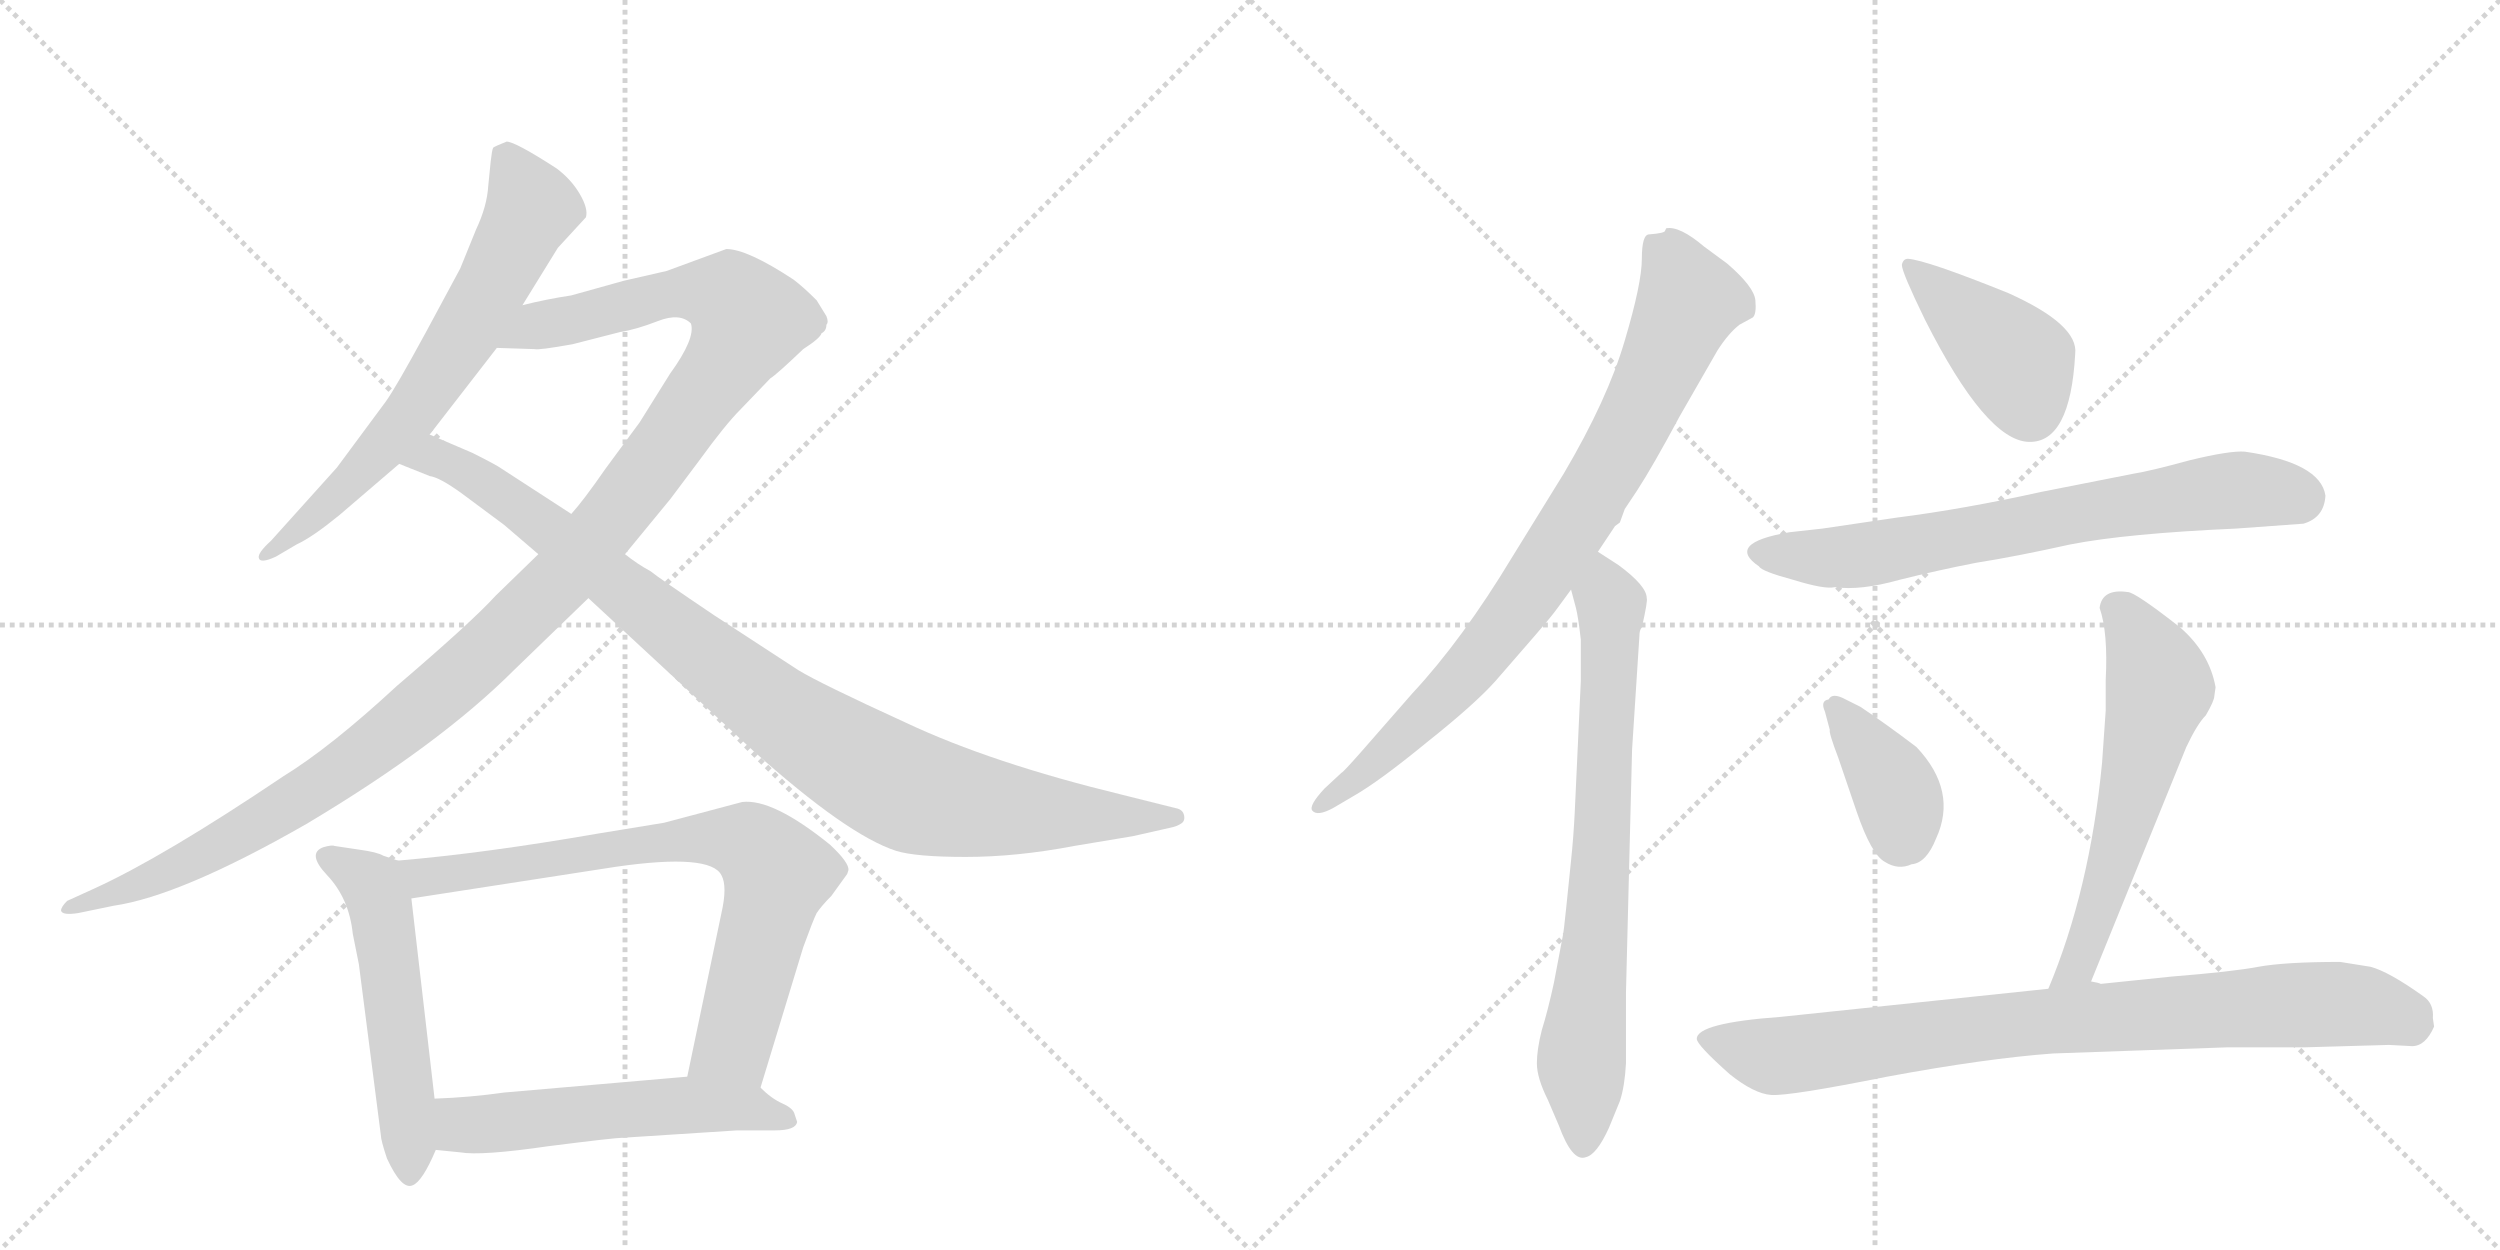 <svg version="1.1" viewBox="0 0 2048 1024" xmlns="http://www.w3.org/2000/svg">
  <g stroke="lightgray" stroke-dasharray="1,1" stroke-width="1" transform="scale(4, 4)">
    <line x1="0" y1="0" x2="256" y2="256"></line>
    <line x1="256" y1="0" x2="0" y2="256"></line>
    <line x1="128" y1="0" x2="128" y2="256"></line>
    <line x1="0" y1="128" x2="256" y2="128"></line>
    <line x1="256" y1="0" x2="512" y2="256"></line>
    <line x1="512" y1="0" x2="256" y2="256"></line>
    <line x1="384" y1="0" x2="384" y2="256"></line>
    <line x1="256" y1="128" x2="512" y2="128"></line>
  </g>
<g transform="scale(1, -1) translate(0, -850)">
   <style type="text/css">
    @keyframes keyframes0 {
      from {
       stroke: black;
       stroke-dashoffset: 665;
       stroke-width: 128;
       }
       68% {
       animation-timing-function: step-end;
       stroke: black;
       stroke-dashoffset: 0;
       stroke-width: 128;
       }
       to {
       stroke: black;
       stroke-width: 1024;
       }
       }
       #make-me-a-hanzi-animation-0 {
         animation: keyframes0 0.791s both;
         animation-delay: 0s;
         animation-timing-function: linear;
       }
    @keyframes keyframes1 {
      from {
       stroke: black;
       stroke-dashoffset: 1223;
       stroke-width: 128;
       }
       80% {
       animation-timing-function: step-end;
       stroke: black;
       stroke-dashoffset: 0;
       stroke-width: 128;
       }
       to {
       stroke: black;
       stroke-width: 1024;
       }
       }
       #make-me-a-hanzi-animation-1 {
         animation: keyframes1 1.245s both;
         animation-delay: 0.791s;
         animation-timing-function: linear;
       }
    @keyframes keyframes2 {
      from {
       stroke: black;
       stroke-dashoffset: 975;
       stroke-width: 128;
       }
       76% {
       animation-timing-function: step-end;
       stroke: black;
       stroke-dashoffset: 0;
       stroke-width: 128;
       }
       to {
       stroke: black;
       stroke-width: 1024;
       }
       }
       #make-me-a-hanzi-animation-2 {
         animation: keyframes2 1.043s both;
         animation-delay: 2.036s;
         animation-timing-function: linear;
       }
    @keyframes keyframes3 {
      from {
       stroke: black;
       stroke-dashoffset: 535;
       stroke-width: 128;
       }
       64% {
       animation-timing-function: step-end;
       stroke: black;
       stroke-dashoffset: 0;
       stroke-width: 128;
       }
       to {
       stroke: black;
       stroke-width: 1024;
       }
       }
       #make-me-a-hanzi-animation-3 {
         animation: keyframes3 0.685s both;
         animation-delay: 3.08s;
         animation-timing-function: linear;
       }
    @keyframes keyframes4 {
      from {
       stroke: black;
       stroke-dashoffset: 755;
       stroke-width: 128;
       }
       71% {
       animation-timing-function: step-end;
       stroke: black;
       stroke-dashoffset: 0;
       stroke-width: 128;
       }
       to {
       stroke: black;
       stroke-width: 1024;
       }
       }
       #make-me-a-hanzi-animation-4 {
         animation: keyframes4 0.864s both;
         animation-delay: 3.765s;
         animation-timing-function: linear;
       }
    @keyframes keyframes5 {
      from {
       stroke: black;
       stroke-dashoffset: 547;
       stroke-width: 128;
       }
       64% {
       animation-timing-function: step-end;
       stroke: black;
       stroke-dashoffset: 0;
       stroke-width: 128;
       }
       to {
       stroke: black;
       stroke-width: 1024;
       }
       }
       #make-me-a-hanzi-animation-5 {
         animation: keyframes5 0.695s both;
         animation-delay: 4.63s;
         animation-timing-function: linear;
       }
    @keyframes keyframes6 {
      from {
       stroke: black;
       stroke-dashoffset: 836;
       stroke-width: 128;
       }
       73% {
       animation-timing-function: step-end;
       stroke: black;
       stroke-dashoffset: 0;
       stroke-width: 128;
       }
       to {
       stroke: black;
       stroke-width: 1024;
       }
       }
       #make-me-a-hanzi-animation-6 {
         animation: keyframes6 0.93s both;
         animation-delay: 5.325s;
         animation-timing-function: linear;
       }
    @keyframes keyframes7 {
      from {
       stroke: black;
       stroke-dashoffset: 734;
       stroke-width: 128;
       }
       70% {
       animation-timing-function: step-end;
       stroke: black;
       stroke-dashoffset: 0;
       stroke-width: 128;
       }
       to {
       stroke: black;
       stroke-width: 1024;
       }
       }
       #make-me-a-hanzi-animation-7 {
         animation: keyframes7 0.847s both;
         animation-delay: 6.255s;
         animation-timing-function: linear;
       }
    @keyframes keyframes8 {
      from {
       stroke: black;
       stroke-dashoffset: 416;
       stroke-width: 128;
       }
       58% {
       animation-timing-function: step-end;
       stroke: black;
       stroke-dashoffset: 0;
       stroke-width: 128;
       }
       to {
       stroke: black;
       stroke-width: 1024;
       }
       }
       #make-me-a-hanzi-animation-8 {
         animation: keyframes8 0.589s both;
         animation-delay: 7.103s;
         animation-timing-function: linear;
       }
    @keyframes keyframes9 {
      from {
       stroke: black;
       stroke-dashoffset: 705;
       stroke-width: 128;
       }
       70% {
       animation-timing-function: step-end;
       stroke: black;
       stroke-dashoffset: 0;
       stroke-width: 128;
       }
       to {
       stroke: black;
       stroke-width: 1024;
       }
       }
       #make-me-a-hanzi-animation-9 {
         animation: keyframes9 0.824s both;
         animation-delay: 7.691s;
         animation-timing-function: linear;
       }
    @keyframes keyframes10 {
      from {
       stroke: black;
       stroke-dashoffset: 379;
       stroke-width: 128;
       }
       55% {
       animation-timing-function: step-end;
       stroke: black;
       stroke-dashoffset: 0;
       stroke-width: 128;
       }
       to {
       stroke: black;
       stroke-width: 1024;
       }
       }
       #make-me-a-hanzi-animation-10 {
         animation: keyframes10 0.558s both;
         animation-delay: 8.515s;
         animation-timing-function: linear;
       }
    @keyframes keyframes11 {
      from {
       stroke: black;
       stroke-dashoffset: 588;
       stroke-width: 128;
       }
       66% {
       animation-timing-function: step-end;
       stroke: black;
       stroke-dashoffset: 0;
       stroke-width: 128;
       }
       to {
       stroke: black;
       stroke-width: 1024;
       }
       }
       #make-me-a-hanzi-animation-11 {
         animation: keyframes11 0.729s both;
         animation-delay: 9.073s;
         animation-timing-function: linear;
       }
    @keyframes keyframes12 {
      from {
       stroke: black;
       stroke-dashoffset: 846;
       stroke-width: 128;
       }
       73% {
       animation-timing-function: step-end;
       stroke: black;
       stroke-dashoffset: 0;
       stroke-width: 128;
       }
       to {
       stroke: black;
       stroke-width: 1024;
       }
       }
       #make-me-a-hanzi-animation-12 {
         animation: keyframes12 0.938s both;
         animation-delay: 9.802s;
         animation-timing-function: linear;
       }
</style>
<path d="M 402 718 L 400 698 Q 399 681 390 662 L 377 630 L 349 578 Q 324 532 316 521 L 276 467 L 222 407 Q 211 397 212 393 Q 213 388 226 394 L 243 404 Q 256 410 278 428 L 327 470 L 352 494 L 407 565 L 428 600 L 457 647 L 480 672 Q 482 679 475 691 Q 468 703 456 712 Q 422 734 415 734 Q 405 730 404 729 Q 403 727 402 718 Z" fill="lightgray"></path> 
<path d="M 441 396 L 406 362 Q 387 341 325 288 Q 271 238 232 214 Q 134 148 77 122 L 55 112 Q 50 107 50 104 Q 51 100 64 102 L 93 108 Q 148 116 251 175 Q 360 240 421 301 L 482 360 L 512 396 L 549 441 L 573 473 Q 594 502 607 515 L 631 540 Q 636 543 658 564 Q 672 573 673 577 Q 677 579 677 584 Q 679 586 677 591 L 669 604 Q 658 615 650 621 Q 612 646 595 646 L 546 628 L 511 620 L 468 608 Q 448 605 428 600 C 399 594 377 566 407 565 L 438 564 Q 441 563 469 568 L 508 578 Q 521 580 539 587 Q 557 594 566 585 Q 570 573 549 544 L 524 504 L 496 466 Q 478 440 468 429 L 441 396 Z" fill="lightgray"></path> 
<path d="M 327 470 L 352 460 Q 360 459 378 446 L 413 420 L 441 396 L 482 360 L 617 235 Q 694 166 734 153 Q 750 148 791 148 Q 833 148 880 157 L 928 165 L 959 172 Q 964 173 967 175 Q 971 177 970 182 Q 969 187 963 188 L 919 199 Q 812 225 742 258 Q 672 290 654 301 L 585 346 Q 539 377 533 382 Q 522 388 512 396 L 468 429 L 411 466 Q 407 469 387 479 L 352 494 C 324 506 299 481 327 470 Z" fill="lightgray"></path> 
<path d="M 326 145 L 314 149 Q 309 152 294 154 L 274 157 Q 272 158 265 156 Q 251 151 268 133 Q 286 114 289 85 L 294 60 L 312 -80 Q 312 -84 317 -99 Q 329 -125 338 -121 Q 346 -118 357 -92 L 356 -50 L 337 114 C 334 142 334 142 326 145 Z" fill="lightgray"></path> 
<path d="M 608 193 L 544 176 L 489 167 Q 397 151 326 145 C 296 142 307 109 337 114 L 505 140 Q 582 151 591 133 Q 596 124 591 102 L 563 -32 C 557 -61 614 -70 623 -41 L 658 74 Q 666 96 669 102 Q 673 108 681 116 L 694 134 L 695 137 Q 696 143 680 158 Q 633 196 608 193 Z" fill="lightgray"></path> 
<path d="M 357 -92 L 377 -94 Q 394 -97 449 -89 Q 504 -82 511 -82 L 604 -76 L 635 -76 Q 652 -76 653 -69 L 651 -63 Q 650 -58 641 -54 Q 632 -50 623 -41 C 608 -28 593 -29 563 -32 L 413 -45 Q 385 -49 356 -50 C 326 -51 327 -89 357 -92 Z" fill="lightgray"></path> 
<path d="M 1309 398 L 1323 419 L 1327 422 L 1331 433 L 1341 448 Q 1354 468 1376 509 L 1407 563 Q 1416 577 1425 584 L 1436 590 Q 1439 593 1438 604 Q 1437 615 1415 634 L 1396 648 Q 1376 665 1365 663 L 1364 661 Q 1364 659 1351 658 Q 1345 658 1345 638 Q 1345 618 1331 571 Q 1317 523 1281 462 L 1239 394 Q 1198 326 1157 282 L 1115 234 Q 1100 217 1099 217 L 1085 204 Q 1072 190 1075 186 Q 1079 181 1092 188 L 1109 198 Q 1130 210 1169 242 Q 1208 273 1225 292 L 1258 330 Q 1271 345 1276 352 L 1287 367 L 1309 398 Z" fill="lightgray"></path> 
<path d="M 1295 292 L 1290 184 Q 1289 164 1287 145 L 1283 106 Q 1281 86 1280 82 L 1273 45 Q 1268 22 1263 6 Q 1259 -10 1259 -21 Q 1259 -33 1268 -51 L 1277 -72 Q 1288 -102 1299 -98 Q 1308 -96 1318 -74 L 1327 -52 Q 1331 -40 1332 -21 L 1332 37 L 1337 236 L 1343 329 Q 1343 334 1345 336 Q 1350 358 1349 360 Q 1349 370 1326 387 L 1309 398 C 1284 414 1279 396 1287 367 L 1291 352 Q 1293 344 1295 326 L 1295 292 Z" fill="lightgray"></path> 
<path d="M 1563 638 Q 1559 638 1558 633 Q 1558 627 1577 588 Q 1627 489 1662 488 Q 1696 487 1700 560 Q 1703 584 1645 610 Q 1578 637 1563 638 Z" fill="lightgray"></path> 
<path d="M 1493 417 L 1466 414 Q 1413 405 1441 386 Q 1443 382 1469 375 Q 1495 367 1503 369 Q 1524 366 1556 375 Q 1588 383 1619 389 Q 1651 394 1696 404 Q 1742 413 1832 417 L 1887 421 Q 1904 426 1905 444 Q 1901 471 1839 480 Q 1827 481 1794 473 Q 1761 464 1748 462 L 1672 447 Q 1609 433 1554 426 Q 1499 418 1493 417 Z" fill="lightgray"></path> 
<path d="M 1524 271 L 1512 277 Q 1501 283 1498 277 Q 1491 276 1495 267 L 1499 252 Q 1498 250 1506 229 L 1521 185 Q 1533 150 1544 144 Q 1555 137 1566 142 Q 1578 143 1586 163 Q 1604 202 1570 238 Q 1545 257 1524 271 Z" fill="lightgray"></path> 
<path d="M 1713 46 L 1791 238 Q 1800 257 1807 264 Q 1814 276 1814 280 L 1815 287 Q 1810 315 1786 336 Q 1749 365 1743 365 Q 1722 368 1720 352 Q 1727 332 1725 293 L 1725 268 L 1722 225 Q 1712 121 1678 40 C 1667 12 1702 18 1713 46 Z" fill="lightgray"></path> 
<path d="M 1887 -8 L 1957 -6 L 1976 -7 Q 1987 -7 1994 9 L 1993 16 Q 1994 28 1985 34 Q 1957 54 1942 58 L 1917 62 Q 1872 62 1850 58 Q 1829 54 1779 50 L 1721 44 Q 1719 45 1713 46 L 1678 40 L 1459 17 Q 1390 12 1390 -1 Q 1390 -6 1417 -30 Q 1437 -46 1451 -47 Q 1466 -48 1546 -32 Q 1627 -17 1682 -13 L 1824 -8 L 1887 -8 Z" fill="lightgray"></path> 
      <clipPath id="make-me-a-hanzi-clip-0">
      <path d="M 402 718 L 400 698 Q 399 681 390 662 L 377 630 L 349 578 Q 324 532 316 521 L 276 467 L 222 407 Q 211 397 212 393 Q 213 388 226 394 L 243 404 Q 256 410 278 428 L 327 470 L 352 494 L 407 565 L 428 600 L 457 647 L 480 672 Q 482 679 475 691 Q 468 703 456 712 Q 422 734 415 734 Q 405 730 404 729 Q 403 727 402 718 Z" fill="lightgray"></path>
      </clipPath>
      <path clip-path="url(#make-me-a-hanzi-clip-0)" d="M 414 721 L 436 680 L 381 576 L 310 480 L 219 394 " fill="none" id="make-me-a-hanzi-animation-0" stroke-dasharray="537 1074" stroke-linecap="round"></path>

      <clipPath id="make-me-a-hanzi-clip-1">
      <path d="M 441 396 L 406 362 Q 387 341 325 288 Q 271 238 232 214 Q 134 148 77 122 L 55 112 Q 50 107 50 104 Q 51 100 64 102 L 93 108 Q 148 116 251 175 Q 360 240 421 301 L 482 360 L 512 396 L 549 441 L 573 473 Q 594 502 607 515 L 631 540 Q 636 543 658 564 Q 672 573 673 577 Q 677 579 677 584 Q 679 586 677 591 L 669 604 Q 658 615 650 621 Q 612 646 595 646 L 546 628 L 511 620 L 468 608 Q 448 605 428 600 C 399 594 377 566 407 565 L 438 564 Q 441 563 469 568 L 508 578 Q 521 580 539 587 Q 557 594 566 585 Q 570 573 549 544 L 524 504 L 496 466 Q 478 440 468 429 L 441 396 Z" fill="lightgray"></path>
      </clipPath>
      <path clip-path="url(#make-me-a-hanzi-clip-1)" d="M 415 568 L 442 583 L 559 611 L 598 606 L 614 588 L 594 552 L 496 419 L 380 299 L 277 216 L 232 187 L 154 143 L 57 105 " fill="none" id="make-me-a-hanzi-animation-1" stroke-dasharray="1095 2190" stroke-linecap="round"></path>

      <clipPath id="make-me-a-hanzi-clip-2">
      <path d="M 327 470 L 352 460 Q 360 459 378 446 L 413 420 L 441 396 L 482 360 L 617 235 Q 694 166 734 153 Q 750 148 791 148 Q 833 148 880 157 L 928 165 L 959 172 Q 964 173 967 175 Q 971 177 970 182 Q 969 187 963 188 L 919 199 Q 812 225 742 258 Q 672 290 654 301 L 585 346 Q 539 377 533 382 Q 522 388 512 396 L 468 429 L 411 466 Q 407 469 387 479 L 352 494 C 324 506 299 481 327 470 Z" fill="lightgray"></path>
      </clipPath>
      <path clip-path="url(#make-me-a-hanzi-clip-2)" d="M 334 471 L 355 475 L 388 461 L 638 266 L 741 204 L 824 186 L 963 181 " fill="none" id="make-me-a-hanzi-animation-2" stroke-dasharray="847 1694" stroke-linecap="round"></path>

      <clipPath id="make-me-a-hanzi-clip-3">
      <path d="M 326 145 L 314 149 Q 309 152 294 154 L 274 157 Q 272 158 265 156 Q 251 151 268 133 Q 286 114 289 85 L 294 60 L 312 -80 Q 312 -84 317 -99 Q 329 -125 338 -121 Q 346 -118 357 -92 L 356 -50 L 337 114 C 334 142 334 142 326 145 Z" fill="lightgray"></path>
      </clipPath>
      <path clip-path="url(#make-me-a-hanzi-clip-3)" d="M 271 145 L 302 127 L 313 104 L 336 -112 " fill="none" id="make-me-a-hanzi-animation-3" stroke-dasharray="407 814" stroke-linecap="round"></path>

      <clipPath id="make-me-a-hanzi-clip-4">
      <path d="M 608 193 L 544 176 L 489 167 Q 397 151 326 145 C 296 142 307 109 337 114 L 505 140 Q 582 151 591 133 Q 596 124 591 102 L 563 -32 C 557 -61 614 -70 623 -41 L 658 74 Q 666 96 669 102 Q 673 108 681 116 L 694 134 L 695 137 Q 696 143 680 158 Q 633 196 608 193 Z" fill="lightgray"></path>
      </clipPath>
      <path clip-path="url(#make-me-a-hanzi-clip-4)" d="M 333 142 L 348 132 L 568 163 L 614 159 L 636 132 L 628 96 L 601 -6 L 572 -26 " fill="none" id="make-me-a-hanzi-animation-4" stroke-dasharray="627 1254" stroke-linecap="round"></path>

      <clipPath id="make-me-a-hanzi-clip-5">
      <path d="M 357 -92 L 377 -94 Q 394 -97 449 -89 Q 504 -82 511 -82 L 604 -76 L 635 -76 Q 652 -76 653 -69 L 651 -63 Q 650 -58 641 -54 Q 632 -50 623 -41 C 608 -28 593 -29 563 -32 L 413 -45 Q 385 -49 356 -50 C 326 -51 327 -89 357 -92 Z" fill="lightgray"></path>
      </clipPath>
      <path clip-path="url(#make-me-a-hanzi-clip-5)" d="M 363 -85 L 379 -71 L 557 -55 L 612 -58 L 647 -68 " fill="none" id="make-me-a-hanzi-animation-5" stroke-dasharray="419 838" stroke-linecap="round"></path>

      <clipPath id="make-me-a-hanzi-clip-6">
      <path d="M 1309 398 L 1323 419 L 1327 422 L 1331 433 L 1341 448 Q 1354 468 1376 509 L 1407 563 Q 1416 577 1425 584 L 1436 590 Q 1439 593 1438 604 Q 1437 615 1415 634 L 1396 648 Q 1376 665 1365 663 L 1364 661 Q 1364 659 1351 658 Q 1345 658 1345 638 Q 1345 618 1331 571 Q 1317 523 1281 462 L 1239 394 Q 1198 326 1157 282 L 1115 234 Q 1100 217 1099 217 L 1085 204 Q 1072 190 1075 186 Q 1079 181 1092 188 L 1109 198 Q 1130 210 1169 242 Q 1208 273 1225 292 L 1258 330 Q 1271 345 1276 352 L 1287 367 L 1309 398 Z" fill="lightgray"></path>
      </clipPath>
      <path clip-path="url(#make-me-a-hanzi-clip-6)" d="M 1369 660 L 1370 637 L 1383 602 L 1336 500 L 1289 419 L 1205 303 L 1139 236 L 1079 189 " fill="none" id="make-me-a-hanzi-animation-6" stroke-dasharray="708 1416" stroke-linecap="round"></path>

      <clipPath id="make-me-a-hanzi-clip-7">
      <path d="M 1295 292 L 1290 184 Q 1289 164 1287 145 L 1283 106 Q 1281 86 1280 82 L 1273 45 Q 1268 22 1263 6 Q 1259 -10 1259 -21 Q 1259 -33 1268 -51 L 1277 -72 Q 1288 -102 1299 -98 Q 1308 -96 1318 -74 L 1327 -52 Q 1331 -40 1332 -21 L 1332 37 L 1337 236 L 1343 329 Q 1343 334 1345 336 Q 1350 358 1349 360 Q 1349 370 1326 387 L 1309 398 C 1284 414 1279 396 1287 367 L 1291 352 Q 1293 344 1295 326 L 1295 292 Z" fill="lightgray"></path>
      </clipPath>
      <path clip-path="url(#make-me-a-hanzi-clip-7)" d="M 1310 390 L 1320 355 L 1319 307 L 1307 76 L 1296 -8 L 1297 -86 " fill="none" id="make-me-a-hanzi-animation-7" stroke-dasharray="606 1212" stroke-linecap="round"></path>

      <clipPath id="make-me-a-hanzi-clip-8">
      <path d="M 1563 638 Q 1559 638 1558 633 Q 1558 627 1577 588 Q 1627 489 1662 488 Q 1696 487 1700 560 Q 1703 584 1645 610 Q 1578 637 1563 638 Z" fill="lightgray"></path>
      </clipPath>
      <path clip-path="url(#make-me-a-hanzi-clip-8)" d="M 1564 632 L 1653 552 L 1663 513 " fill="none" id="make-me-a-hanzi-animation-8" stroke-dasharray="288 576" stroke-linecap="round"></path>

      <clipPath id="make-me-a-hanzi-clip-9">
      <path d="M 1493 417 L 1466 414 Q 1413 405 1441 386 Q 1443 382 1469 375 Q 1495 367 1503 369 Q 1524 366 1556 375 Q 1588 383 1619 389 Q 1651 394 1696 404 Q 1742 413 1832 417 L 1887 421 Q 1904 426 1905 444 Q 1901 471 1839 480 Q 1827 481 1794 473 Q 1761 464 1748 462 L 1672 447 Q 1609 433 1554 426 Q 1499 418 1493 417 Z" fill="lightgray"></path>
      </clipPath>
      <path clip-path="url(#make-me-a-hanzi-clip-9)" d="M 1442 397 L 1519 394 L 1810 447 L 1845 449 L 1886 442 " fill="none" id="make-me-a-hanzi-animation-9" stroke-dasharray="577 1154" stroke-linecap="round"></path>

      <clipPath id="make-me-a-hanzi-clip-10">
      <path d="M 1524 271 L 1512 277 Q 1501 283 1498 277 Q 1491 276 1495 267 L 1499 252 Q 1498 250 1506 229 L 1521 185 Q 1533 150 1544 144 Q 1555 137 1566 142 Q 1578 143 1586 163 Q 1604 202 1570 238 Q 1545 257 1524 271 Z" fill="lightgray"></path>
      </clipPath>
      <path clip-path="url(#make-me-a-hanzi-clip-10)" d="M 1505 269 L 1554 200 L 1557 162 " fill="none" id="make-me-a-hanzi-animation-10" stroke-dasharray="251 502" stroke-linecap="round"></path>

      <clipPath id="make-me-a-hanzi-clip-11">
      <path d="M 1713 46 L 1791 238 Q 1800 257 1807 264 Q 1814 276 1814 280 L 1815 287 Q 1810 315 1786 336 Q 1749 365 1743 365 Q 1722 368 1720 352 Q 1727 332 1725 293 L 1725 268 L 1722 225 Q 1712 121 1678 40 C 1667 12 1702 18 1713 46 Z" fill="lightgray"></path>
      </clipPath>
      <path clip-path="url(#make-me-a-hanzi-clip-11)" d="M 1736 350 L 1758 317 L 1769 285 L 1714 89 L 1703 60 L 1683 46 " fill="none" id="make-me-a-hanzi-animation-11" stroke-dasharray="460 920" stroke-linecap="round"></path>

      <clipPath id="make-me-a-hanzi-clip-12">
      <path d="M 1887 -8 L 1957 -6 L 1976 -7 Q 1987 -7 1994 9 L 1993 16 Q 1994 28 1985 34 Q 1957 54 1942 58 L 1917 62 Q 1872 62 1850 58 Q 1829 54 1779 50 L 1721 44 Q 1719 45 1713 46 L 1678 40 L 1459 17 Q 1390 12 1390 -1 Q 1390 -6 1417 -30 Q 1437 -46 1451 -47 Q 1466 -48 1546 -32 Q 1627 -17 1682 -13 L 1824 -8 L 1887 -8 Z" fill="lightgray"></path>
      </clipPath>
      <path clip-path="url(#make-me-a-hanzi-clip-12)" d="M 1396 -1 L 1458 -15 L 1657 12 L 1893 27 L 1931 27 L 1979 10 " fill="none" id="make-me-a-hanzi-animation-12" stroke-dasharray="718 1436" stroke-linecap="round"></path>

</g>
</svg>
